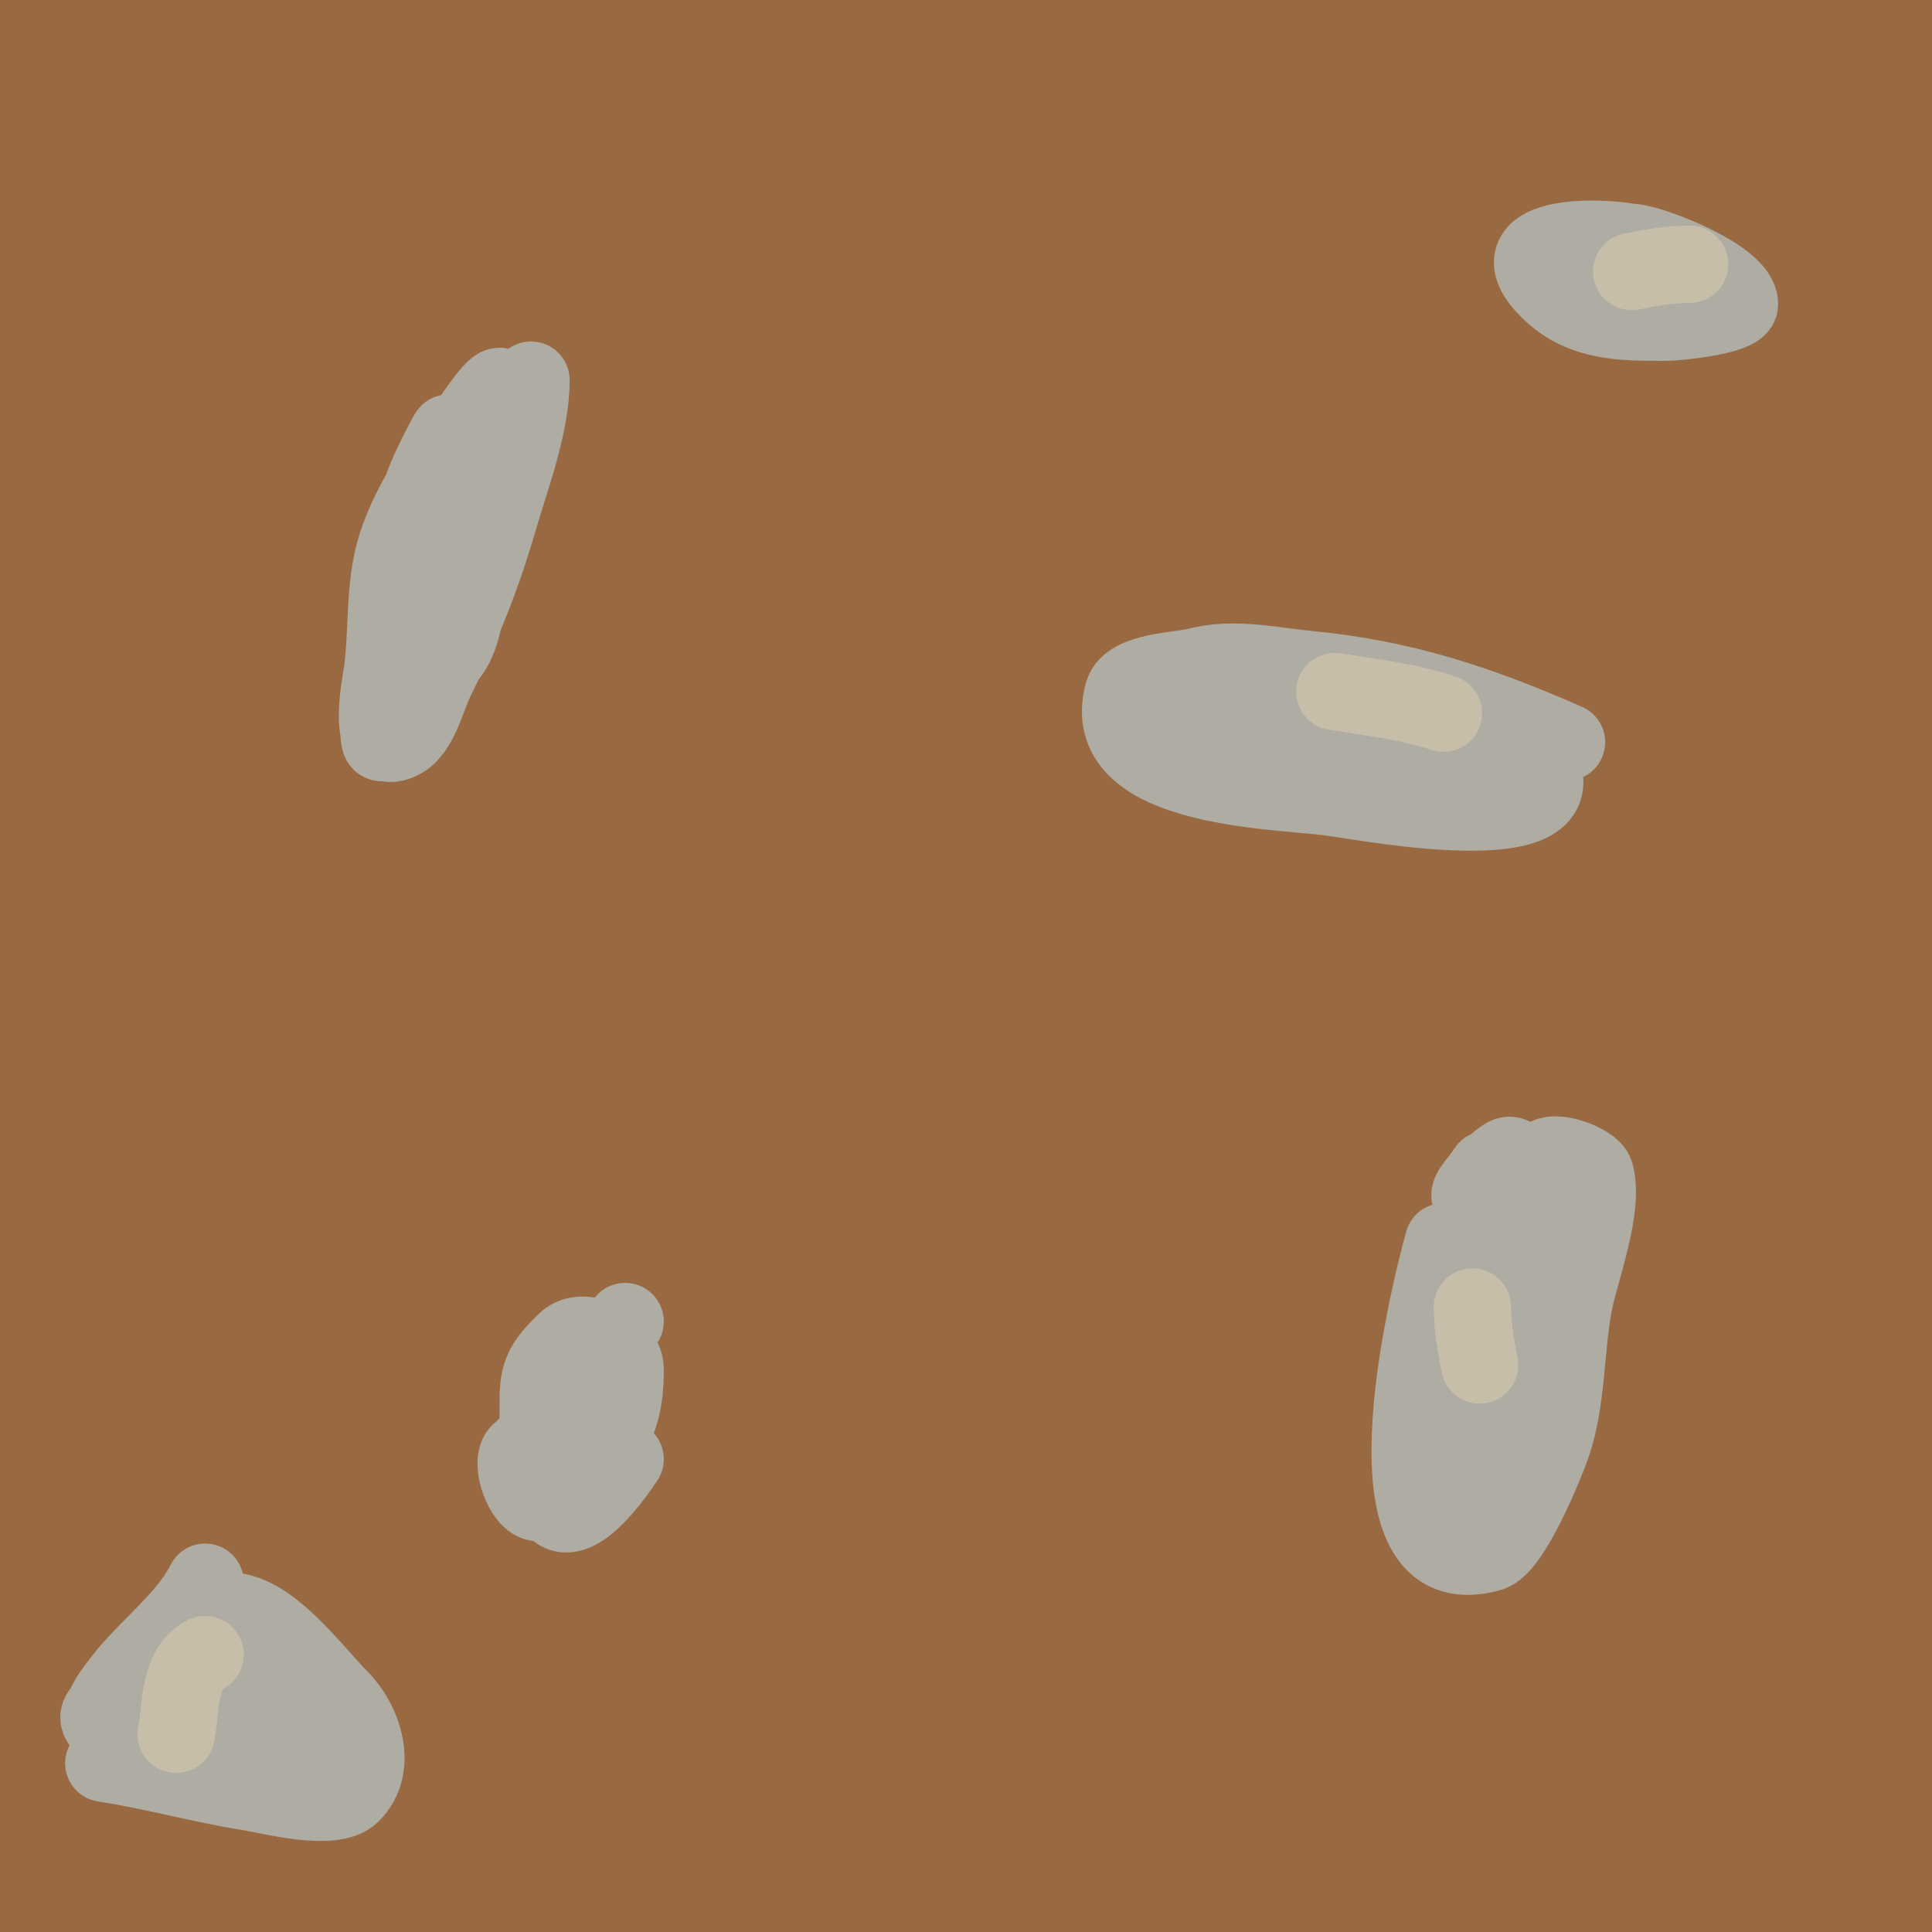 <svg width="100" height="100" viewBox="0 0 100 100" fill="none" xmlns="http://www.w3.org/2000/svg">
<rect width="100" height="100" fill="#996A42"/>
<path d="M22.613 26.048C22.771 25.058 23.737 20.232 23.737 23.799C23.737 24.905 21.475 27.18 21.717 25.777C21.896 24.738 23.413 22.007 23.195 22.466C22.431 24.081 22.047 25.602 21.78 27.339C21.538 28.91 21.797 30.764 21.301 32.253C20.376 35.026 22.718 35.392 23.654 33.169C24.574 30.984 23.902 28.144 24.299 25.839C24.651 23.796 25.294 21.694 23.654 23.965C21.397 27.089 20.473 31.283 19.801 35.043C19.706 35.578 19.414 38.727 19.801 38.416C22.36 36.37 24.105 30.702 24.861 27.755C25.465 25.402 25.986 22.694 25.986 20.28C25.986 19.101 24.31 21.944 23.57 22.862C22.378 24.34 21.308 26.058 20.655 27.838C19.835 30.076 20.098 32.32 19.801 34.689C19.724 35.311 18.86 39.272 20.738 38.333C21.731 37.837 22.095 36.078 22.529 35.21C23.872 32.523 24.96 29.823 25.798 26.922C26.438 24.708 27.485 22.019 27.485 19.676" stroke="#AFACA4" stroke-width="4" stroke-linecap="round"/>
<path d="M74.712 64.279C73.849 67.404 70.218 82.349 77.127 80.375C78.251 80.053 79.99 75.768 80.334 74.773C81.115 72.517 81.01 69.838 81.458 67.485C81.786 65.763 83.066 62.504 82.562 60.739C82.4 60.171 80.388 59.431 79.959 59.968C79.563 60.463 78.991 61.031 78.46 61.363C76.911 62.331 77.007 64.34 76.044 65.715C75.518 66.468 75.45 68.289 75.17 69.234C74.58 71.224 73.962 74.129 73.962 76.189C73.962 77.61 74.901 77.434 75.524 76.377C76.938 73.973 78.428 72.292 78.814 69.401C78.918 68.616 79.741 66.101 79.126 65.486C78.506 64.866 76.945 66.16 77.71 65.778" stroke="#AFACA4" stroke-width="4" stroke-linecap="round"/>
<path d="M76.96 64.653C77.044 64.058 76.963 60.603 77.523 60.156C77.909 59.846 78.235 59.541 78.543 60.156C79.001 61.072 79.154 63.553 78.647 64.466C77.783 66.021 77.246 63.601 76.752 62.967C75.689 61.6 76.001 61.97 76.96 60.531" stroke="#AFACA4" stroke-width="4" stroke-linecap="round"/>
<path d="M32.358 68.402C31.481 69.559 30.51 70.556 29.567 71.65C28.734 72.617 27.889 74.376 26.923 75.148C26.332 75.621 27.098 77.772 27.86 77.772C29.027 77.772 30.403 75.932 31.025 75.127C32.097 73.74 32.358 72.546 32.358 70.859C32.358 69.703 30.205 68.514 29.276 69.443C28.344 70.374 27.86 70.881 27.86 72.337C27.86 74.093 27.72 76.16 28.526 77.772C29.533 79.786 32.037 76.004 32.358 75.523" stroke="#AFACA4" stroke-width="4" stroke-linecap="round"/>
<path d="M81.083 38.416C76.587 36.446 72.627 35.117 67.694 34.648C65.782 34.465 63.833 33.988 61.926 34.502C61.093 34.726 58.452 34.733 58.136 35.876C56.79 40.756 65.758 40.884 68.777 41.248C70.178 41.417 79.959 43.333 79.959 40.478C79.959 37.901 72.635 37.437 70.922 37.209C69.246 36.985 59.803 35.228 59.178 37.105C58.312 39.701 72.74 39.166 74.337 39.166" stroke="#AFACA4" stroke-width="4" stroke-linecap="round"/>
<path d="M84.457 12.554C82.611 12.194 77.301 12.146 80.146 14.991C81.881 16.726 84.017 16.677 86.289 16.677C86.819 16.677 90.037 16.351 90.037 15.74C90.037 14.37 85.553 12.624 84.54 12.554C83.427 12.477 82.629 12.496 81.916 13.387C80.283 15.429 86.399 16.542 87.08 15.178" stroke="#AFACA4" stroke-width="4" stroke-linecap="round"/>
<path d="M5.371 91.265C7.948 91.665 10.398 92.355 12.951 92.764C14.005 92.933 17.242 93.803 18.198 92.848C19.623 91.423 18.759 89.077 17.573 87.892C16.185 86.503 13.873 83.269 11.743 83.394C10.699 83.456 9.456 85.778 8.828 86.476C6.6 88.951 8.965 90.275 11.368 90.516C13.322 90.711 16.291 91.369 14.45 87.892C12.842 84.855 9.11 89.199 11.743 90.516C12.74 91.014 16.241 91.897 16.241 90.141" stroke="#AFACA4" stroke-width="4" stroke-linecap="round"/>
<path d="M7.995 89.391C7.298 88.983 6.032 87.814 5.288 88.558C4.737 89.109 5.724 89.539 5.725 89.537C5.924 89.04 5.182 88.88 5.454 88.267C5.665 87.793 6.015 87.359 6.329 86.955C7.66 85.243 9.668 83.796 10.618 81.895" stroke="#AFACA4" stroke-width="4" stroke-linecap="round"/>
<path d="M76.586 70.65C76.388 69.637 76.211 68.682 76.211 67.652" stroke="#D5C8AE" stroke-opacity="0.64" stroke-width="4" stroke-linecap="round"/>
<path d="M69.089 35.793C71.074 36.117 72.846 36.295 74.712 36.917" stroke="#D5C8AE" stroke-opacity="0.64" stroke-width="4" stroke-linecap="round"/>
<path d="M84.457 14.054C85.471 13.856 86.427 13.679 87.455 13.679" stroke="#D5C8AE" stroke-opacity="0.64" stroke-width="4" stroke-linecap="round"/>
<path d="M9.119 89.766C9.381 88.423 9.226 86.339 10.618 85.643" stroke="#D5C8AE" stroke-opacity="0.64" stroke-width="4" stroke-linecap="round"/>
</svg>
